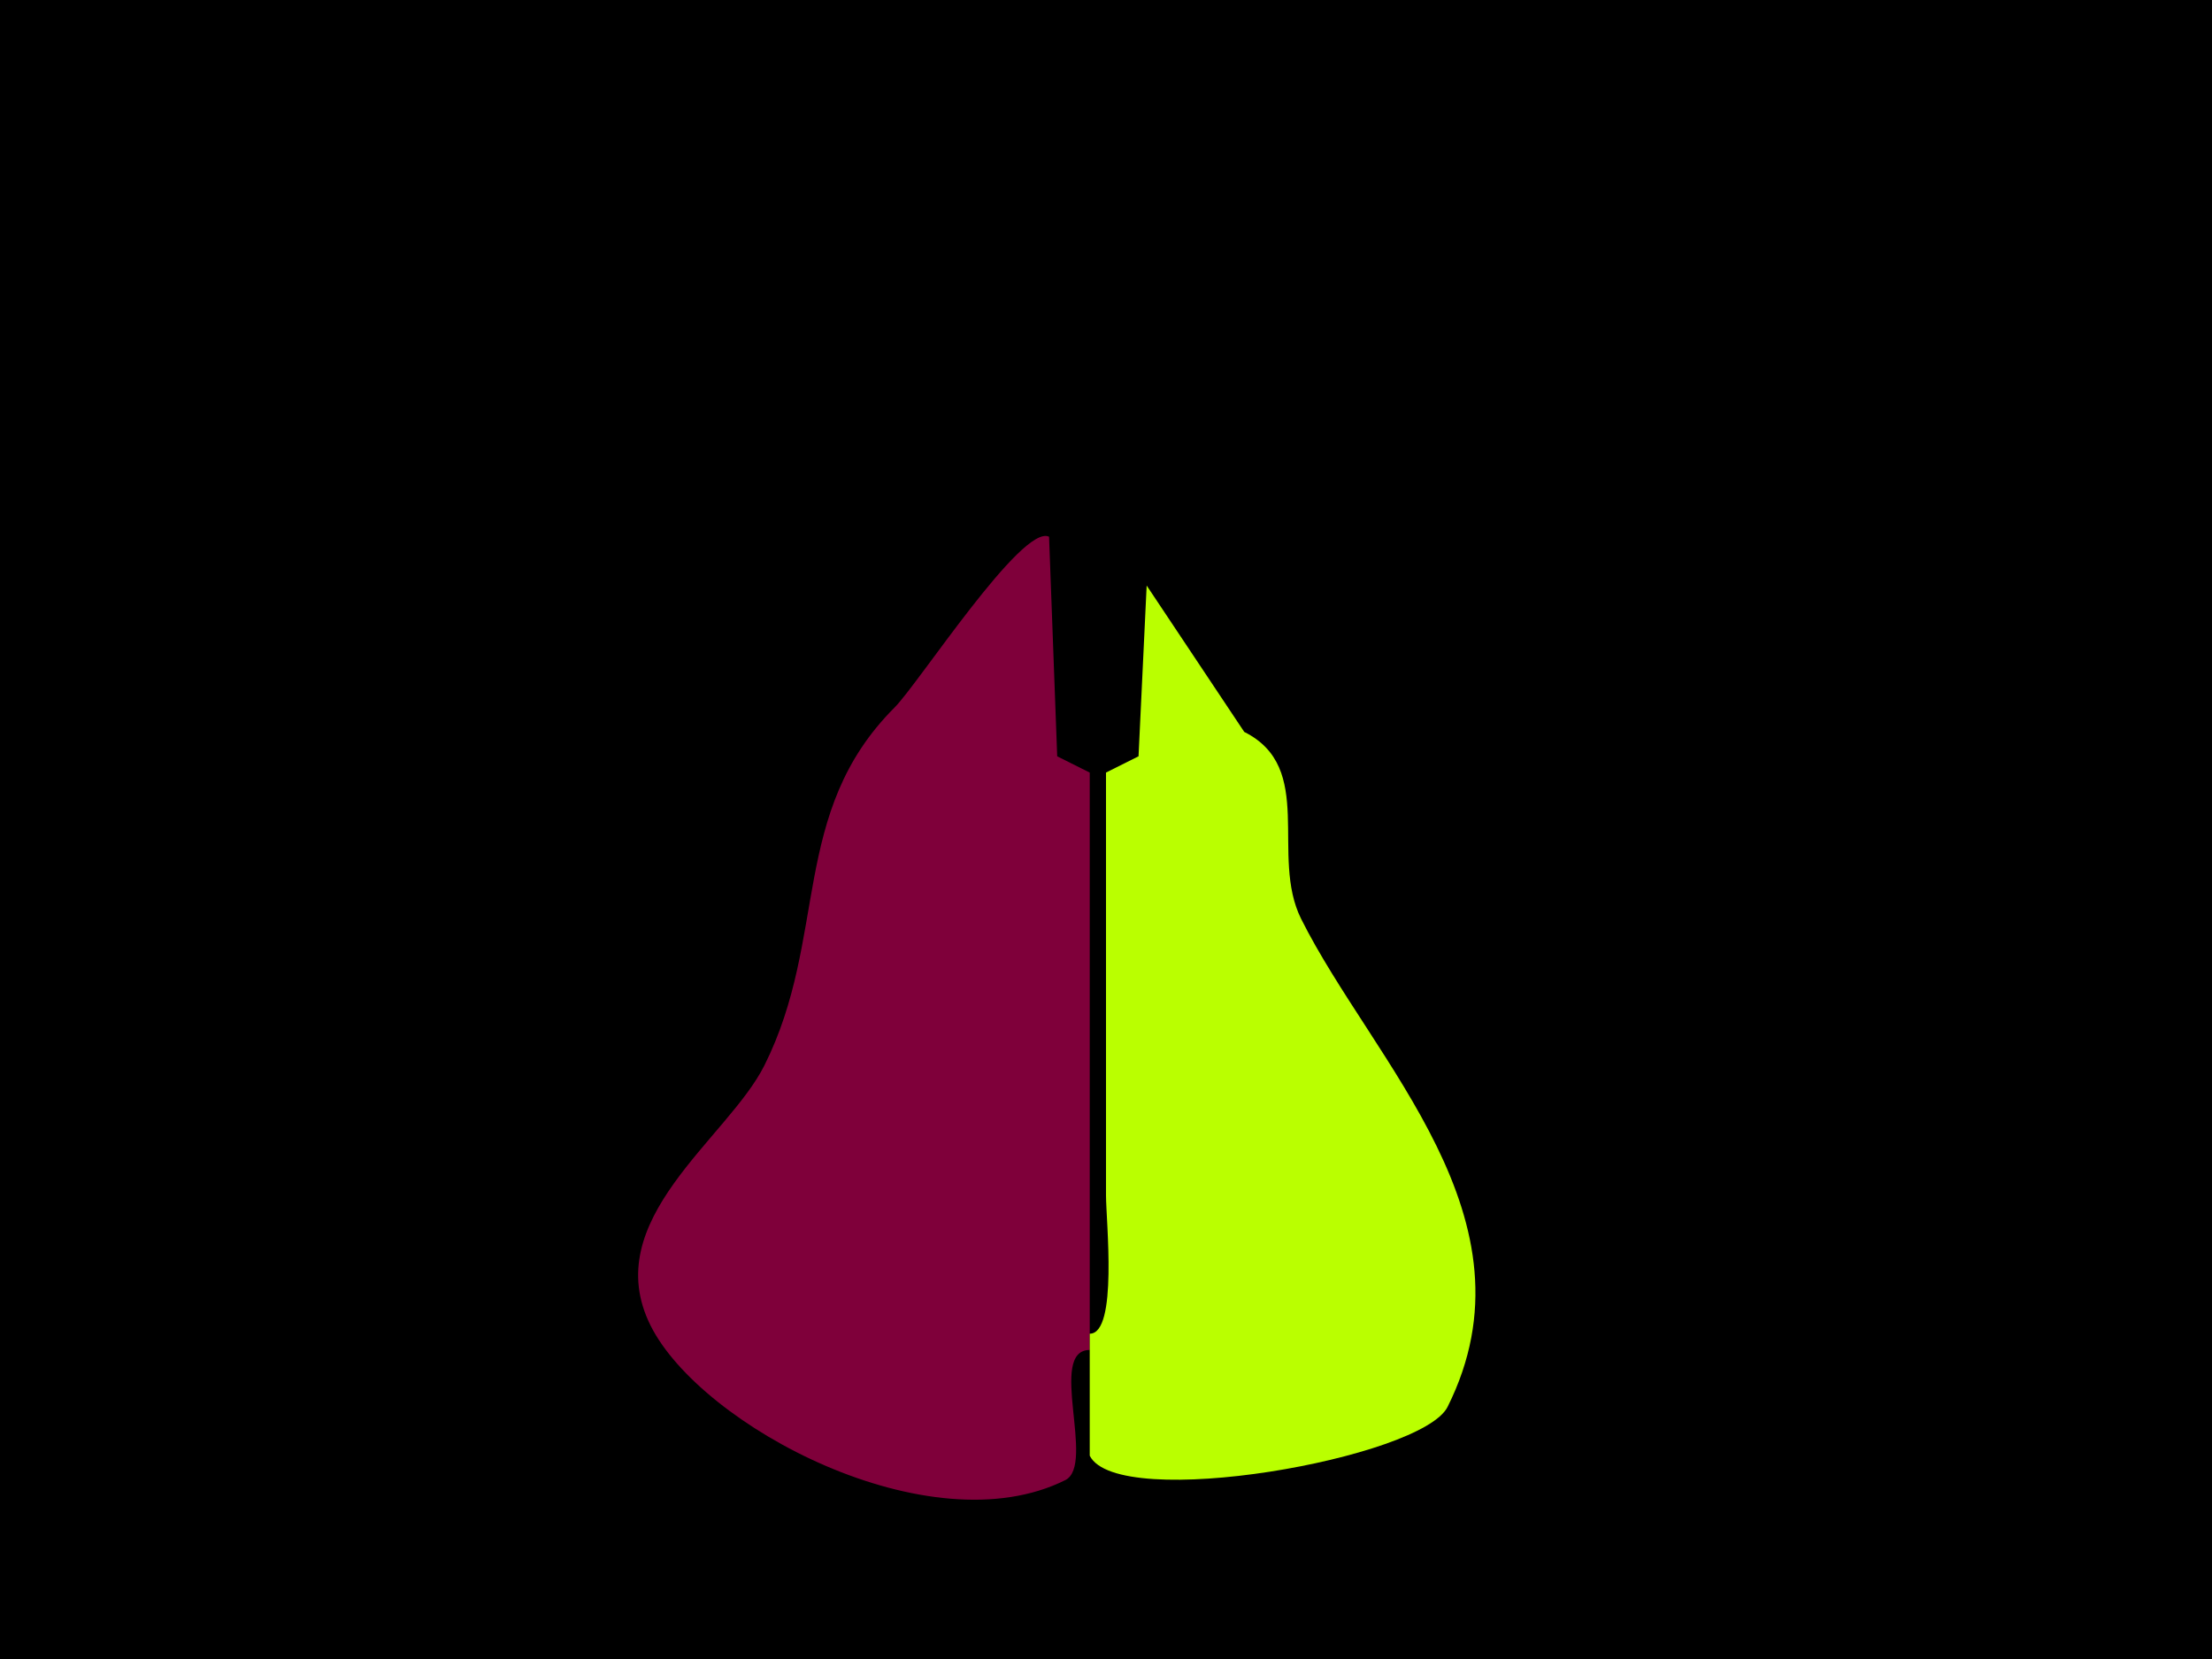 <svg xmlns="http://www.w3.org/2000/svg" xmlns:xlink="http://www.w3.org/1999/xlink" height="102" width="136">
<g>
<rect width="136" height="102" fill="#000000"  stroke-width="0" /> 
<path  fill="#7F003A" stroke-width="0" stroke="#7F003A" d = " M67 82 L67,83 C64.377,83 67.385,90.057 65.5,91 57.164,95.168 43.093,87.685 40,81.5 36.752,75.005 44.745,70.011 47,65.5 50.939,57.623 48.539,49.961 55,43.5 56.477,42.023 62.852,32.176 64.5,33 64.5,33 65,46.5 65,46.5 65,46.5 67,47.5 67,47.5 67,47.5 67,82 67,82  Z"/>

<path  fill="#BAFF00" stroke-width="0" stroke="#BAFF00" d = " M67 82 C68.743,82 68,75.032 68,73.5 L68,47.5 L70,46.5 L70.5,36 L76.5,45 C80.92,47.21 78.055,52.61 80,56.5 84.404,65.309 94.792,74.916 89,86.5 87.417,89.666 68.733,92.966 67,89.5 L67,83 C67,83 67,82 67,82  Z"/>

</g>
</svg>
